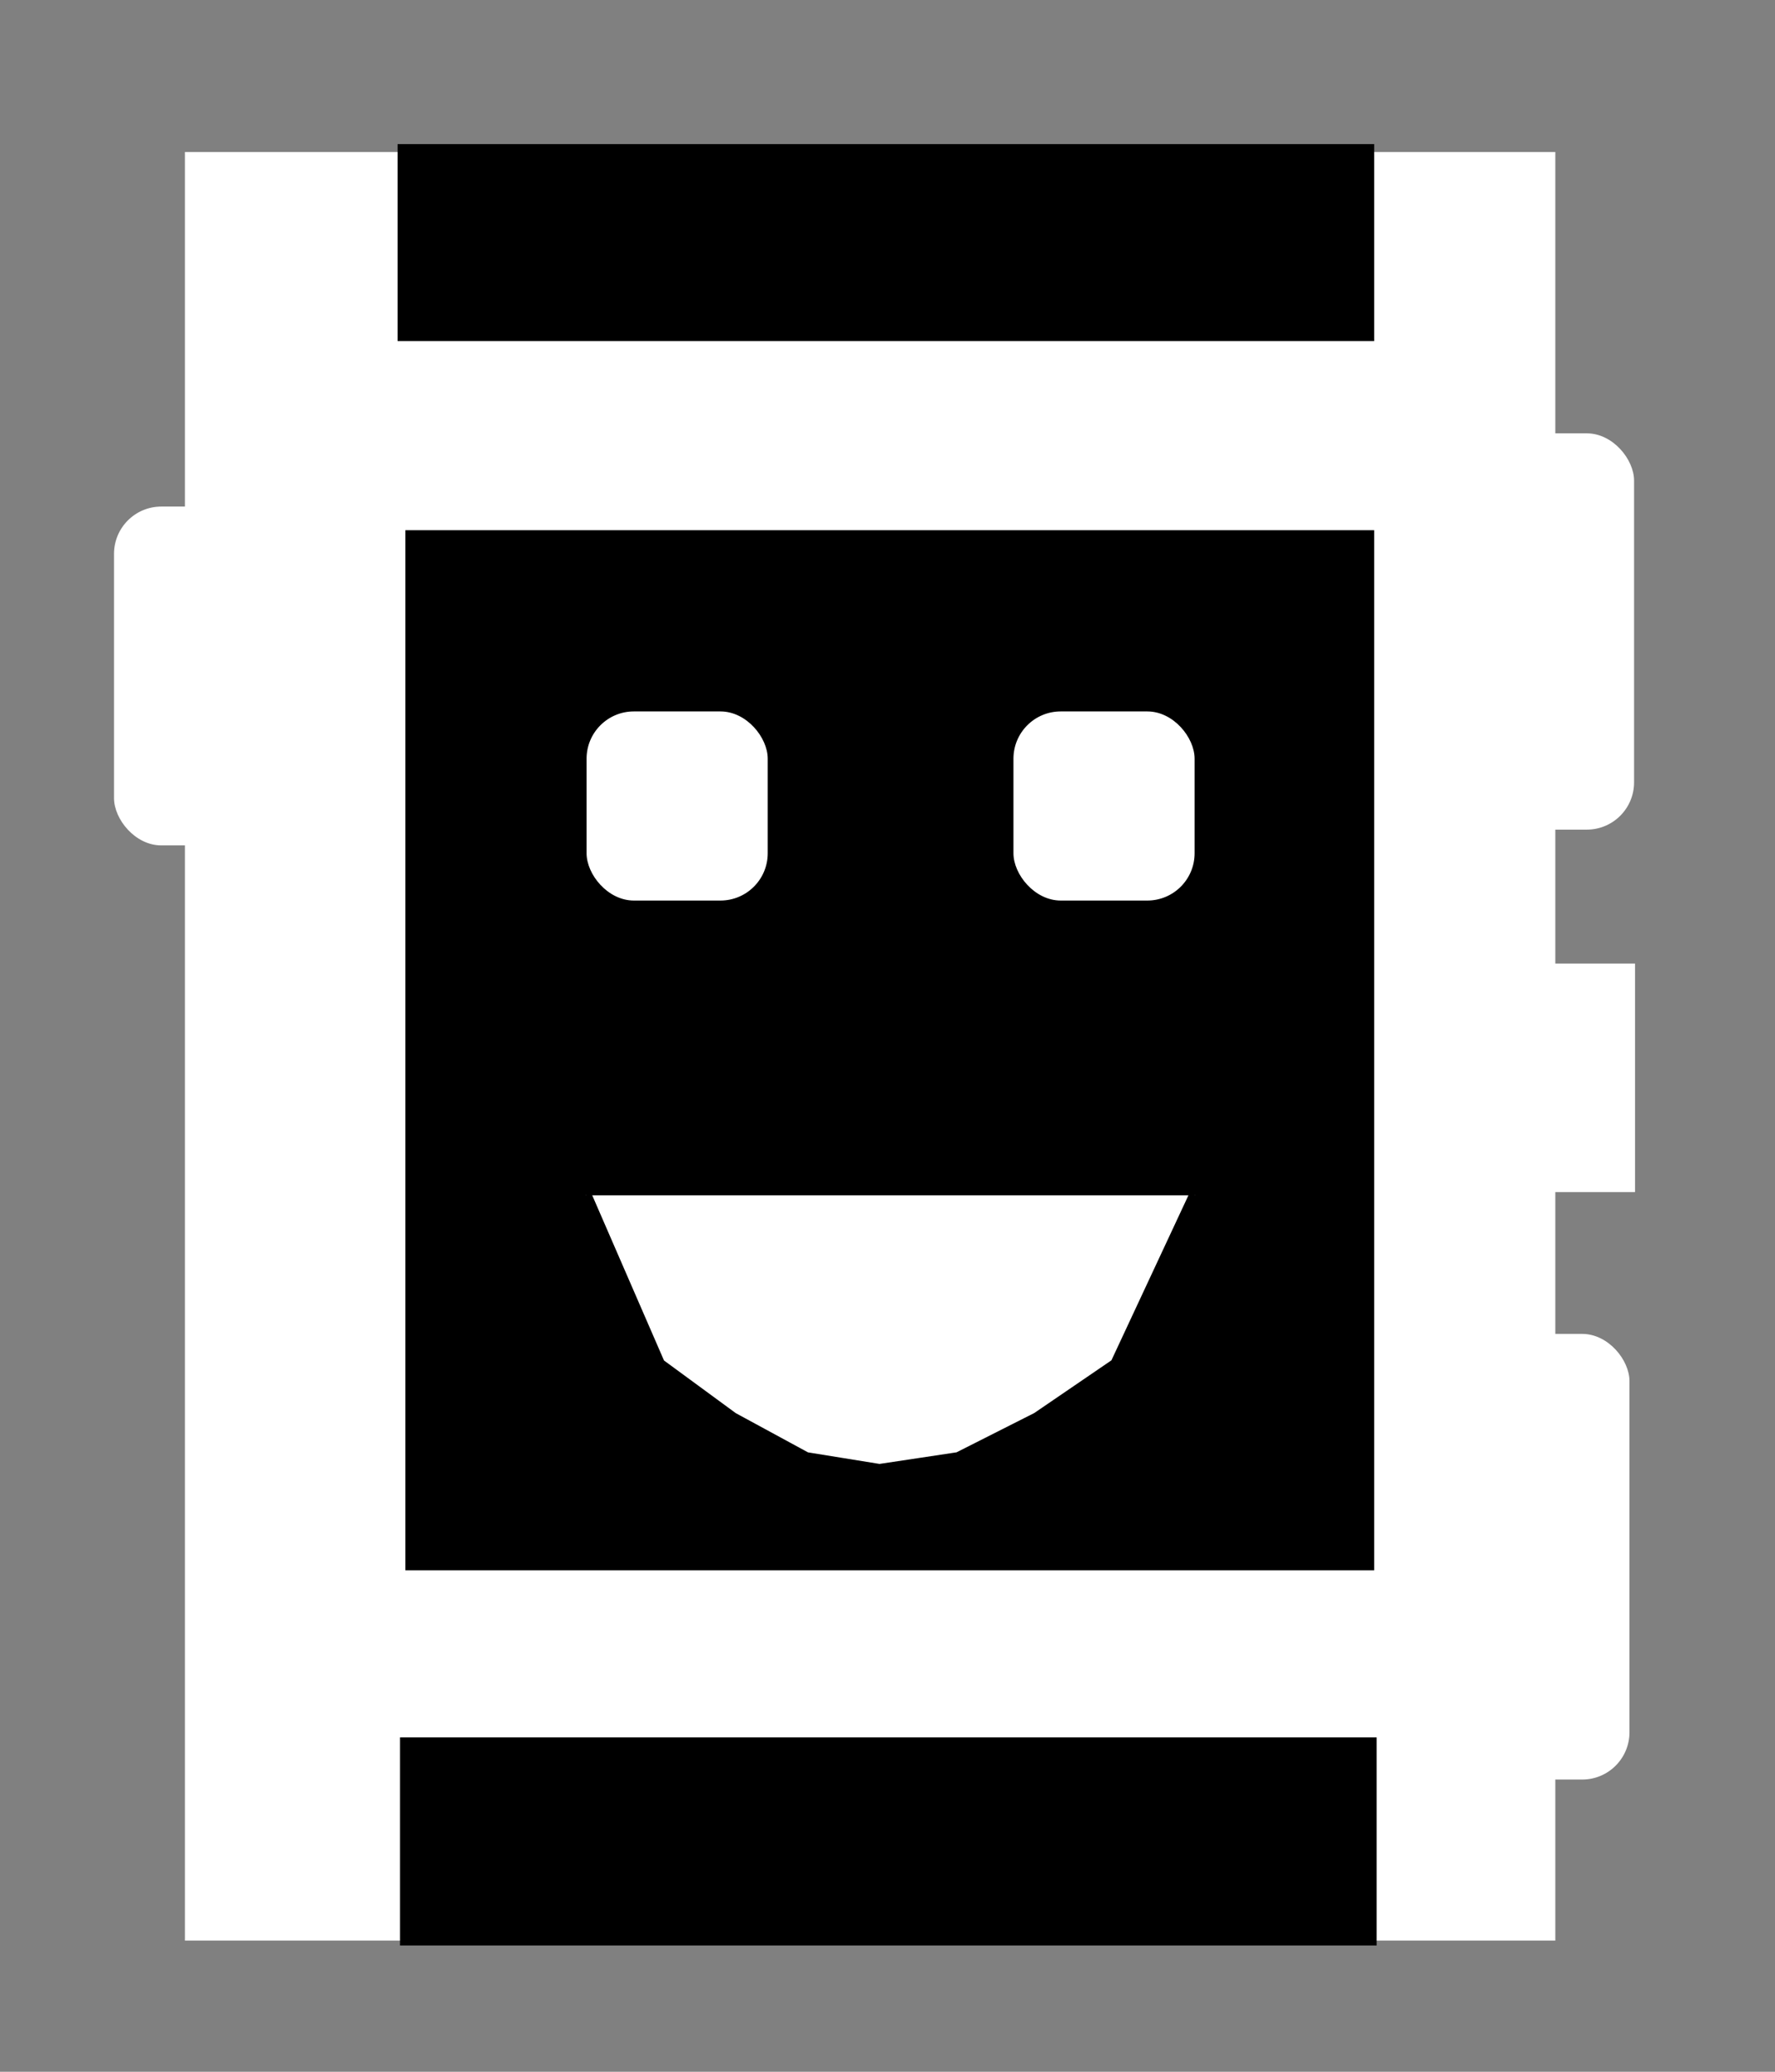 <?xml version="1.0" encoding="UTF-8" standalone="no"?>
<!-- Created with Inkscape (http://www.inkscape.org/) -->

<svg
   xmlns:dc="http://purl.org/dc/elements/1.1/"
   xmlns:cc="http://creativecommons.org/ns#"
   xmlns:rdf="http://www.w3.org/1999/02/22-rdf-syntax-ns#"
   xmlns:svg="http://www.w3.org/2000/svg"
   xmlns="http://www.w3.org/2000/svg"
   xmlns:sodipodi="http://sodipodi.sourceforge.net/DTD/sodipodi-0.dtd"
   xmlns:inkscape="http://www.inkscape.org/namespaces/inkscape"
   width="144"
   height="168"
   viewBox="0 0 144 168"
   id="svg2"
   version="1.1"
   inkscape:version="0.91 r13725"
   sodipodi:docname="happy_watch.svg">
  <rect x="0" y="0" width="144" height="168" fill="#808080" stroke="none"/>
  <defs
     id="defs4" />
  <sodipodi:namedview
     id="base"
     pagecolor="#000000"
     bordercolor="#666666"
     borderopacity="1.0"
     inkscape:pageopacity="0"
     inkscape:pageshadow="2"
     inkscape:zoom="15.839192"
     inkscape:cx="61.922928"
     inkscape:cy="65.291048"
     inkscape:document-units="px"
     inkscape:current-layer="layer1"
     showgrid="false"
     inkscape:window-width="1366"
     inkscape:window-height="744"
     inkscape:window-x="0"
     inkscape:window-y="24"
     inkscape:window-maximized="1"
     fit-margin-top="0"
     fit-margin-left="0"
     fit-margin-right="0"
     fit-margin-bottom="0"
     showguides="true"
     inkscape:guide-bbox="true"
     units="px">
    <sodipodi:guide
       position="0,0"
       orientation="0,551.429"
       id="guide3464" />
    <sodipodi:guide
       position="391.434,590.939"
       orientation="-653.88,0"
       id="guide3466" />
    <sodipodi:guide
       position="183.343,378.807"
       orientation="0,-551.429"
       id="guide3468" />
    <sodipodi:guide
       position="238,458.571"
       orientation="1,0"
       id="guide3470"
       inkscape:label=""
       inkscape:color="rgb(0,0,255)" />
    <sodipodi:guide
       position="170,462.143"
       orientation="1,0"
       id="guide3472"
       inkscape:label=""
       inkscape:color="rgb(0,0,255)" />
    <sodipodi:guide
       position="326.279,412.142"
       orientation="1,0"
       id="guide3476" />
    <sodipodi:guide
       position="218.698,448.003"
       orientation="0,1"
       id="guide3478" />
    <sodipodi:guide
       position="170,271.226"
       orientation="0,1"
       id="guide3480" />
    <sodipodi:guide
       position="238,168.695"
       orientation="0,1"
       id="guide3482" />
    <sodipodi:guide
       position="63.214,71.071"
       orientation="0,1"
       id="guide5387" />
    <sodipodi:guide
       position="66.964,48.214"
       orientation="0,1"
       id="guide5389" />
    <sodipodi:guide
       position="47.5,59.464"
       orientation="1,0"
       id="guide5391" />
    <sodipodi:guide
       position="96.964,53.929"
       orientation="1,0"
       id="guide5393" />
  </sodipodi:namedview>
  <g
     inkscape:label="Layer 1"
     inkscape:groupmode="layer"
     id="layer1"
     transform="translate(-85.714,-706.813)">
    <rect
       style="fill:#ffffff"
       id="rect3351"
       width="111.177"
       height="145.041"
       x="100.715"
       y="719.138" />
    <rect
       style="fill:#000000"
       id="rect3353"
       width="79.23"
       height="15.974"
       x="117.966"
       y="718.499" />
    <rect
       style="fill:#000000"
       id="rect3357"
       width="78.591"
       height="84.341"
       x="118.605"
       y="749.808" />
    <rect
       style="fill:#ffffff"
       id="rect3359"
       width="18.42"
       height="32.135"
       x="199.861"
       y="741.953"
       ry="3.834" />
    <rect
       style="fill:#ffffff"
       id="rect3361"
       width="15.942"
       height="18.53"
       x="202.417"
       y="784.95"
       ry="3.834"
       rx="0" />
    <rect
       style="fill:#ffffff"
       id="rect3363"
       width="17.64"
       height="36.137"
       x="200.268"
       y="814.98"
       ry="3.834" />
    <rect
       style="fill:#ffffff"
       id="rect3368"
       width="12.14"
       height="27.475"
       x="94.964"
       y="747.891"
       ry="3.834" />
    <rect
       style="fill:#ffffff"
       id="rect3372"
       width="14.696"
       height="15.335"
       x="133.301"
       y="764.503"
       ry="3.834" />
    <rect
       style="fill:#ffffff"
       id="rect3372-0"
       width="14.696"
       height="15.335"
       x="167.932"
       y="764.503"
       ry="3.834" />
    <rect
       style="fill:#000000"
       id="rect3353-6"
       width="79.23"
       height="16.877"
       x="118.168"
       y="847.7" />
    <path
       style="fill:#ffffff;fill-rule:evenodd;stroke:#000000;stroke-width:1px;stroke-linecap:butt;stroke-linejoin:miter;stroke-opacity:1"
       d="m 182.679,803.742 -6.404,13.716 -6.404,4.372 -6.404,3.236 -6.404,0.963 -5.962,-0.963 -5.962,-3.236 -5.962,-4.372 -5.962,-13.716"
       id="path5405"
       inkscape:connector-curvature="0"
       sodipodi:nodetypes="cccccccsc" />
  </g>
</svg>
